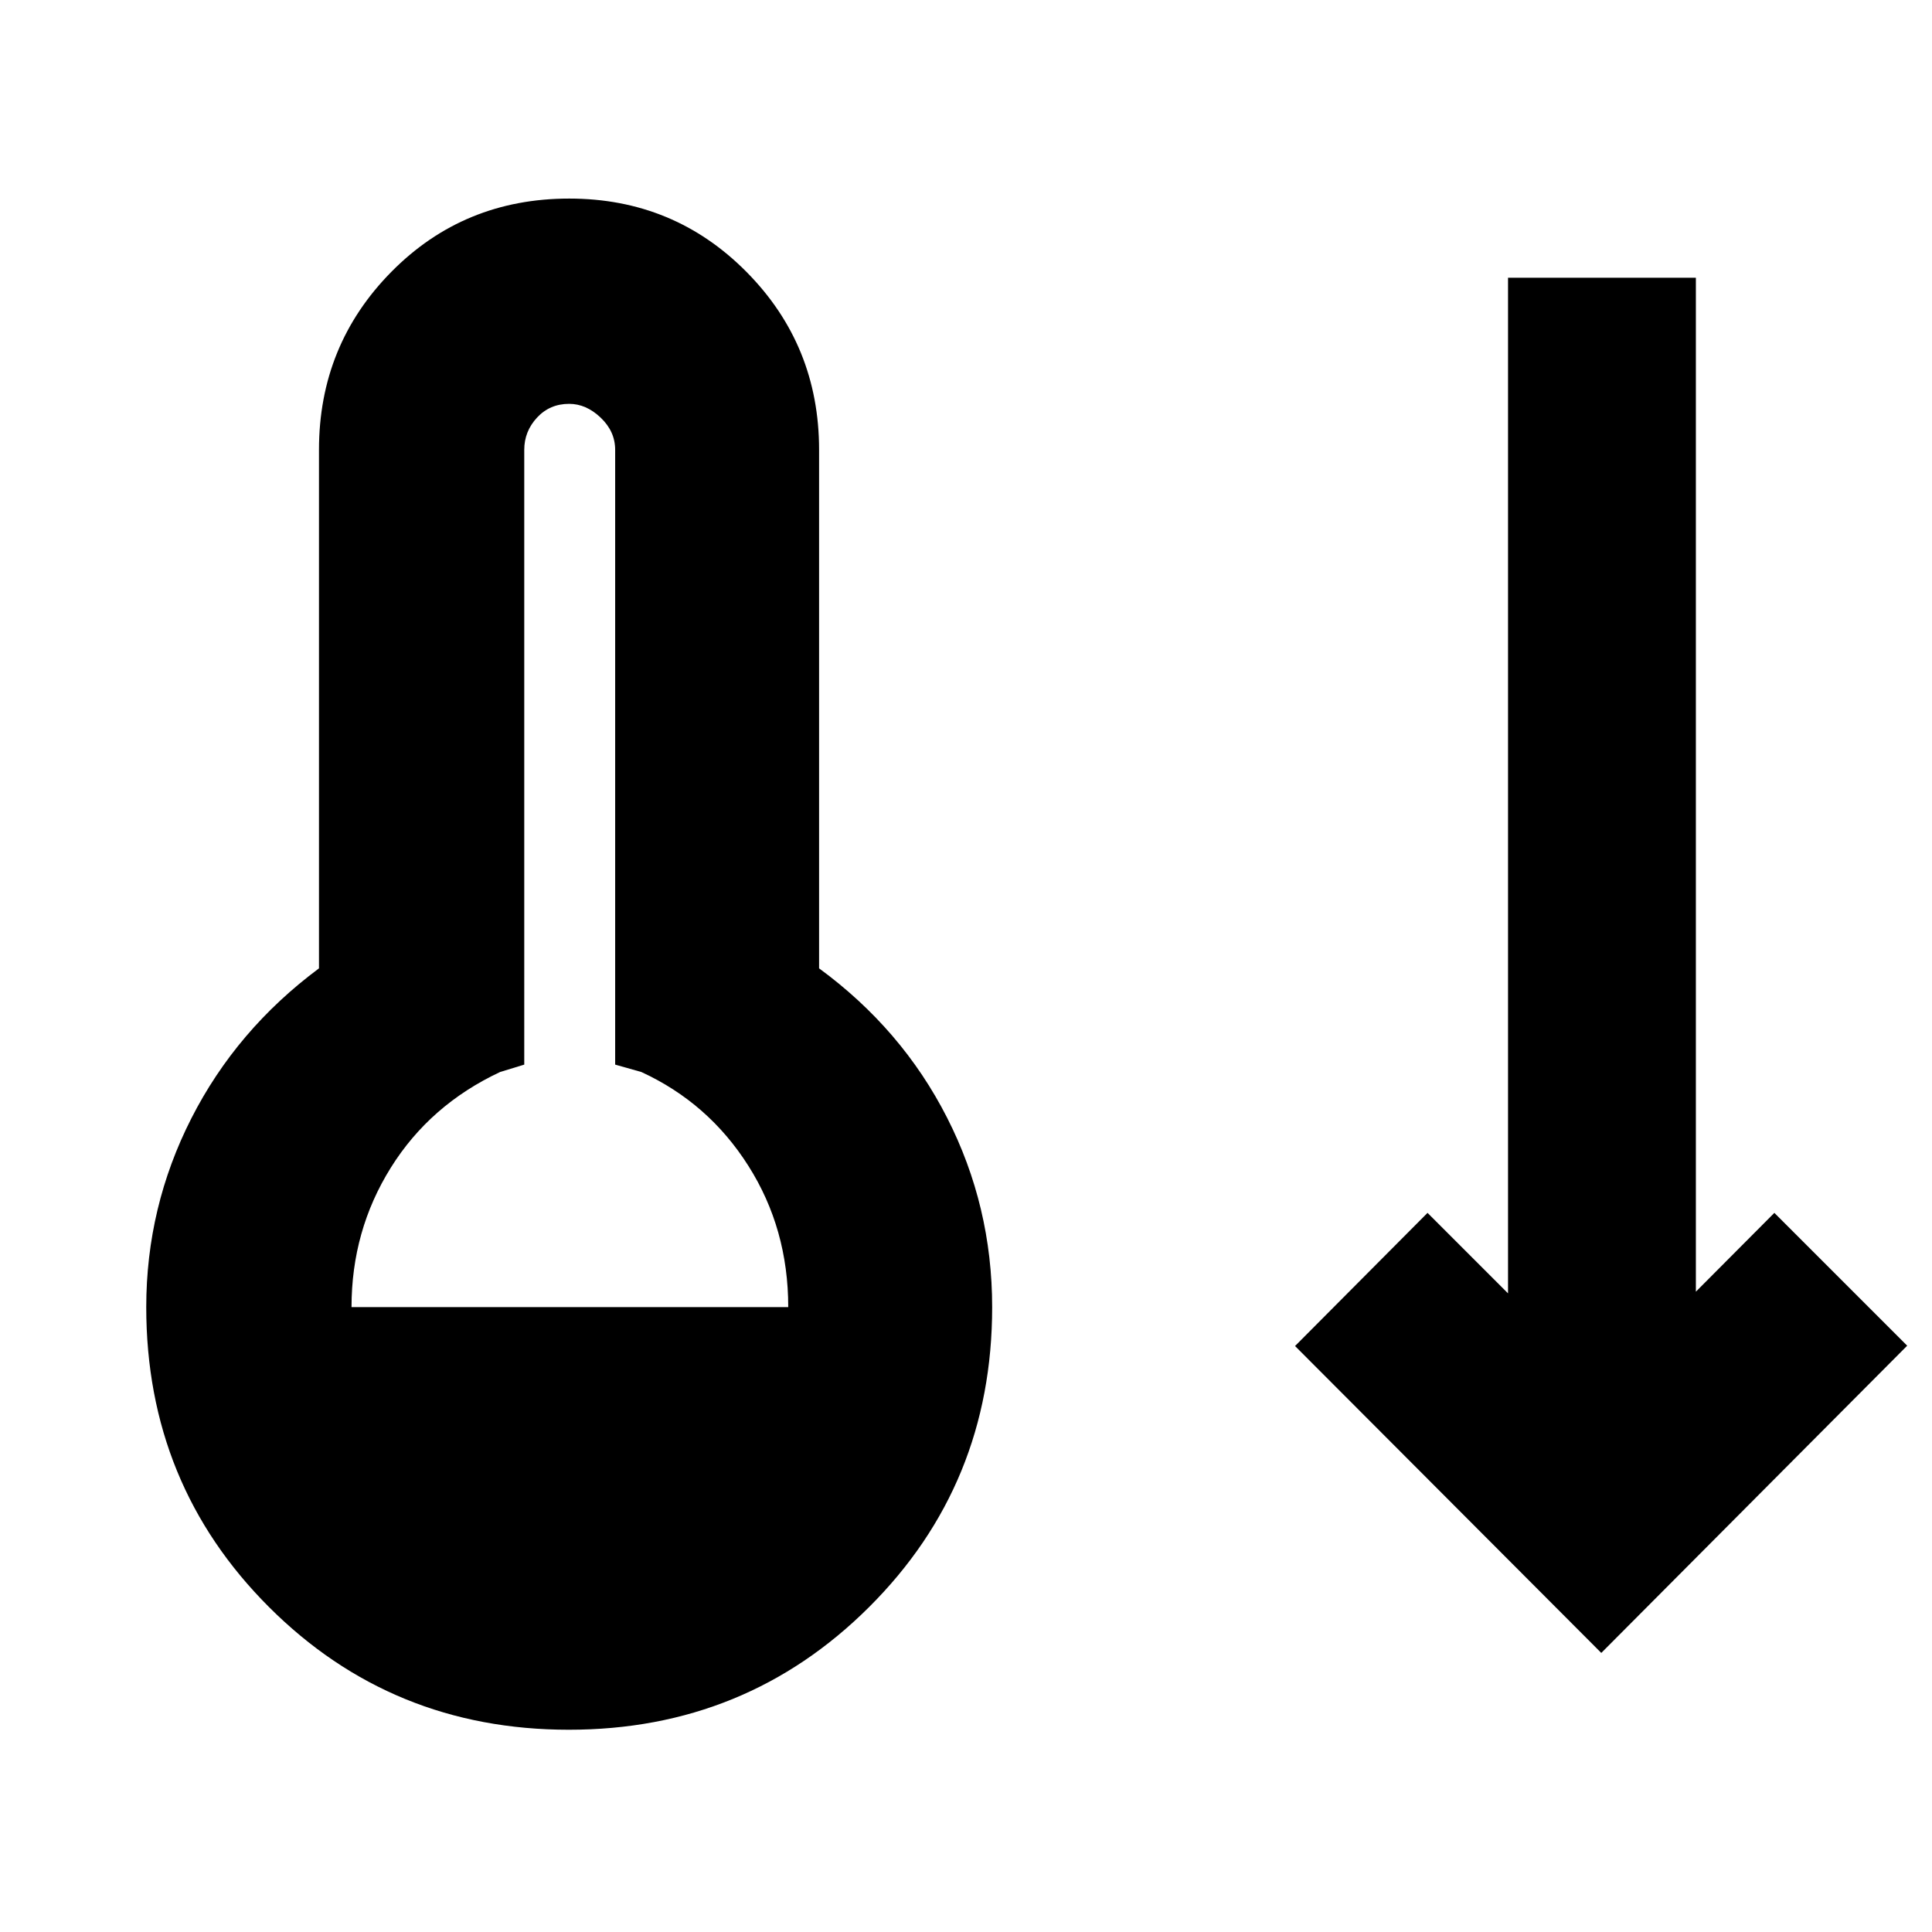 <svg xmlns="http://www.w3.org/2000/svg" height="40" viewBox="0 -960 960 960" width="40"><path d="M282.67-100.5q-88 0-149-60.96t-61-149.04q0-49.74 22.41-93.79 22.42-44.04 63.42-74.54V-736.5q0-51.97 35.94-88.4 35.93-36.43 88.41-36.43 51.98 0 88.07 36.43Q407-788.47 407-736.5v257.67q41.17 30.16 63.58 74.16 22.42 44 22.42 94.21 0 88.06-61.16 149.01-61.16 60.95-149.17 60.95Zm-108-210h217q0-39-19.84-70.25Q352-412 318.67-427.33l-13-3.67v-305.5q0-9.12-7.21-15.98-7.2-6.85-15.66-6.85-9.63 0-15.97 6.85-6.33 6.86-6.33 15.98V-431l-12 3.67q-34.83 16.33-54.33 47.58t-19.5 69.25Zm621 171.83L643.5-291.17l65.83-66.16 40 40V-822h93.34v503.83l39-39.16 66 66-152 152.66Z"/></svg>